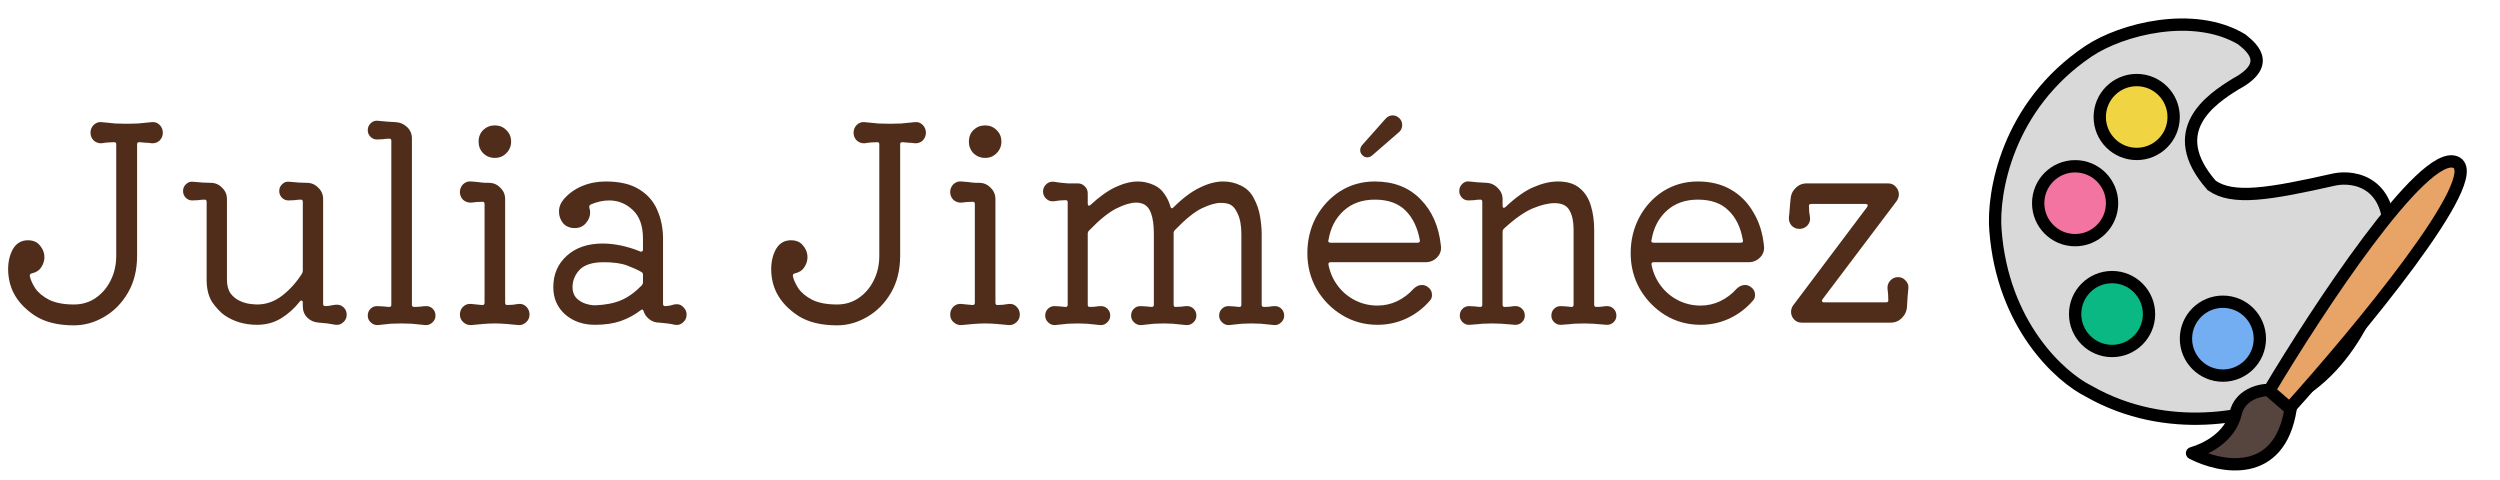 <svg width="203" height="39" viewBox="0 0 203 39" fill="none" xmlns="http://www.w3.org/2000/svg">
<path d="M12.32 9.918C12.569 9.889 12.782 9.962 12.958 10.138C13.134 10.314 13.222 10.527 13.222 10.776C13.222 11.025 13.134 11.238 12.958 11.414C12.782 11.575 12.569 11.649 12.32 11.634C12.173 11.605 12.012 11.59 11.836 11.59C11.675 11.575 11.506 11.561 11.33 11.546H11.286C11.183 11.546 11.132 11.605 11.132 11.722V20.764C11.132 21.923 10.883 22.927 10.384 23.778C9.885 24.629 9.24 25.281 8.448 25.736C7.671 26.191 6.857 26.418 6.006 26.418C4.715 26.418 3.667 26.161 2.86 25.648C2.053 25.12 1.467 24.497 1.1 23.778C0.953 23.485 0.843 23.177 0.77 22.854C0.697 22.517 0.66 22.187 0.66 21.864C0.66 21.233 0.792 20.683 1.056 20.214C1.335 19.745 1.738 19.51 2.266 19.51C2.706 19.51 3.036 19.657 3.256 19.95C3.491 20.229 3.608 20.537 3.608 20.874C3.608 21.167 3.52 21.446 3.344 21.71C3.183 21.959 2.933 22.121 2.596 22.194C2.464 22.223 2.405 22.297 2.42 22.414C2.479 22.707 2.625 23.037 2.86 23.404C3.109 23.771 3.491 24.086 4.004 24.35C4.517 24.599 5.185 24.724 6.006 24.724C6.666 24.724 7.253 24.548 7.766 24.196C8.279 23.844 8.683 23.375 8.976 22.788C9.284 22.187 9.438 21.512 9.438 20.764V11.722C9.438 11.605 9.387 11.546 9.284 11.546C9.123 11.546 8.947 11.553 8.756 11.568C8.58 11.583 8.411 11.605 8.25 11.634C8.015 11.649 7.803 11.575 7.612 11.414C7.436 11.238 7.348 11.025 7.348 10.776C7.348 10.527 7.436 10.314 7.612 10.138C7.803 9.962 8.015 9.889 8.25 9.918C8.675 9.962 9.049 9.999 9.372 10.028C9.695 10.043 10.003 10.05 10.296 10.05C10.589 10.05 10.89 10.043 11.198 10.028C11.521 9.999 11.895 9.962 12.32 9.918ZM27.25 24.746C27.499 24.717 27.712 24.783 27.888 24.944C28.064 25.105 28.152 25.311 28.152 25.56C28.152 25.795 28.064 25.993 27.888 26.154C27.712 26.33 27.499 26.403 27.25 26.374C27.044 26.345 26.824 26.308 26.59 26.264C26.355 26.235 26.128 26.213 25.908 26.198C25.541 26.183 25.226 26.051 24.962 25.802C24.712 25.553 24.588 25.245 24.588 24.878V24.57C24.588 24.482 24.558 24.431 24.5 24.416C24.456 24.387 24.404 24.409 24.346 24.482C23.906 25.039 23.4 25.494 22.828 25.846C22.256 26.198 21.603 26.374 20.87 26.374C19.858 26.374 18.97 26.11 18.208 25.582C17.885 25.347 17.562 25.003 17.24 24.548C16.932 24.079 16.778 23.463 16.778 22.7V16.386C16.778 16.269 16.726 16.21 16.624 16.21C16.448 16.21 16.272 16.225 16.096 16.254C15.934 16.269 15.773 16.276 15.612 16.276C15.406 16.276 15.23 16.203 15.084 16.056C14.937 15.909 14.864 15.726 14.864 15.506C14.864 15.286 14.944 15.103 15.106 14.956C15.267 14.795 15.458 14.729 15.678 14.758C16.015 14.787 16.279 14.809 16.47 14.824C16.675 14.824 16.888 14.831 17.108 14.846C17.474 14.846 17.782 14.978 18.032 15.242C18.296 15.491 18.428 15.799 18.428 16.166V22.7C18.428 23.184 18.53 23.565 18.736 23.844C18.941 24.108 19.19 24.306 19.484 24.438C19.777 24.57 20.056 24.651 20.32 24.68C20.584 24.709 20.767 24.724 20.87 24.724C21.603 24.724 22.278 24.489 22.894 24.02C23.524 23.536 24.067 22.935 24.522 22.216C24.566 22.128 24.588 22.047 24.588 21.974V16.386C24.588 16.269 24.536 16.21 24.434 16.21C24.272 16.21 24.096 16.225 23.906 16.254C23.73 16.269 23.568 16.276 23.422 16.276C23.216 16.276 23.04 16.203 22.894 16.056C22.747 15.909 22.674 15.726 22.674 15.506C22.674 15.286 22.754 15.103 22.916 14.956C23.077 14.795 23.268 14.729 23.488 14.758C23.825 14.787 24.089 14.809 24.28 14.824C24.485 14.824 24.698 14.831 24.918 14.846C25.284 14.846 25.592 14.978 25.842 15.242C26.106 15.491 26.238 15.799 26.238 16.166V24.68C26.238 24.797 26.296 24.856 26.414 24.856C26.56 24.856 26.7 24.841 26.832 24.812C26.964 24.783 27.103 24.761 27.25 24.746ZM34.614 24.856C34.82 24.856 34.996 24.929 35.142 25.076C35.289 25.223 35.362 25.406 35.362 25.626C35.362 25.846 35.282 26.029 35.12 26.176C34.959 26.337 34.761 26.411 34.526 26.396C34.072 26.352 33.705 26.315 33.426 26.286C33.148 26.271 32.876 26.264 32.612 26.264C32.304 26.264 32.011 26.271 31.732 26.286C31.468 26.315 31.124 26.352 30.698 26.396C30.464 26.411 30.266 26.337 30.104 26.176C29.943 26.029 29.862 25.846 29.862 25.626C29.862 25.406 29.936 25.223 30.082 25.076C30.229 24.929 30.405 24.856 30.61 24.856C30.757 24.856 30.911 24.863 31.072 24.878C31.248 24.893 31.417 24.907 31.578 24.922H31.622C31.725 24.922 31.776 24.863 31.776 24.746V11.436C31.776 11.319 31.725 11.26 31.622 11.26C31.446 11.26 31.27 11.275 31.094 11.304C30.933 11.319 30.772 11.326 30.61 11.326C30.405 11.326 30.229 11.253 30.082 11.106C29.936 10.959 29.862 10.783 29.862 10.578C29.862 10.343 29.943 10.153 30.104 10.006C30.266 9.845 30.464 9.779 30.698 9.808C30.918 9.823 31.153 9.845 31.402 9.874C31.652 9.889 31.894 9.903 32.128 9.918C32.48 9.933 32.788 10.065 33.052 10.314C33.316 10.563 33.448 10.871 33.448 11.238V24.746C33.448 24.863 33.507 24.922 33.624 24.922C33.8 24.922 33.969 24.915 34.13 24.9C34.306 24.871 34.468 24.856 34.614 24.856ZM40.182 12.822C39.816 12.822 39.5 12.697 39.236 12.448C38.987 12.184 38.862 11.869 38.862 11.502C38.862 11.121 38.987 10.805 39.236 10.556C39.5 10.307 39.816 10.182 40.182 10.182C40.549 10.182 40.857 10.307 41.106 10.556C41.37 10.805 41.502 11.121 41.502 11.502C41.502 11.869 41.37 12.184 41.106 12.448C40.857 12.697 40.549 12.822 40.182 12.822ZM38.268 26.396C38.019 26.411 37.799 26.33 37.608 26.154C37.432 25.993 37.344 25.787 37.344 25.538C37.344 25.289 37.432 25.076 37.608 24.9C37.799 24.724 38.019 24.651 38.268 24.68C38.4 24.695 38.539 24.709 38.686 24.724C38.847 24.739 39.002 24.753 39.148 24.768H39.192C39.295 24.768 39.346 24.702 39.346 24.57V16.562C39.346 16.445 39.295 16.386 39.192 16.386C38.87 16.386 38.562 16.408 38.268 16.452C38.019 16.467 37.799 16.393 37.608 16.232C37.432 16.056 37.344 15.843 37.344 15.594C37.344 15.345 37.432 15.132 37.608 14.956C37.799 14.78 38.019 14.707 38.268 14.736C38.679 14.765 38.965 14.795 39.126 14.824C39.288 14.839 39.398 14.846 39.456 14.846C39.529 14.846 39.61 14.846 39.698 14.846C40.065 14.846 40.373 14.978 40.622 15.242C40.886 15.491 41.018 15.799 41.018 16.166V24.57C41.018 24.702 41.069 24.768 41.172 24.768C41.334 24.768 41.487 24.761 41.634 24.746C41.795 24.717 41.95 24.695 42.096 24.68C42.346 24.651 42.558 24.724 42.734 24.9C42.91 25.076 42.998 25.289 42.998 25.538C42.998 25.787 42.91 25.993 42.734 26.154C42.558 26.33 42.346 26.411 42.096 26.396C41.803 26.367 41.487 26.337 41.15 26.308C40.813 26.279 40.49 26.264 40.182 26.264C39.874 26.264 39.551 26.279 39.214 26.308C38.877 26.337 38.562 26.367 38.268 26.396ZM54.96 24.702C55.18 24.702 55.364 24.79 55.51 24.966C55.672 25.127 55.752 25.318 55.752 25.538C55.752 25.802 55.657 26.015 55.466 26.176C55.276 26.352 55.056 26.418 54.806 26.374C54.615 26.33 54.41 26.293 54.19 26.264C53.97 26.235 53.75 26.213 53.53 26.198C53.237 26.198 52.973 26.11 52.738 25.934C52.504 25.758 52.342 25.531 52.254 25.252C52.21 25.12 52.137 25.098 52.034 25.186C51.535 25.567 50.993 25.861 50.406 26.066C49.819 26.271 49.123 26.374 48.316 26.374C47.348 26.374 46.541 26.095 45.896 25.538C45.251 24.966 44.928 24.225 44.928 23.316C44.928 22.275 45.295 21.424 46.028 20.764C46.761 20.104 47.73 19.774 48.932 19.774C49.387 19.774 49.871 19.825 50.384 19.928C50.898 20.031 51.425 20.192 51.968 20.412C51.983 20.412 51.998 20.419 52.012 20.434C52.027 20.434 52.041 20.434 52.056 20.434C52.159 20.434 52.21 20.375 52.21 20.258V19.378C52.21 18.337 51.931 17.559 51.374 17.046C50.831 16.533 50.194 16.276 49.46 16.276C48.976 16.276 48.477 16.386 47.964 16.606C47.861 16.665 47.825 16.753 47.854 16.87C47.898 17.002 47.92 17.127 47.92 17.244C47.92 17.567 47.803 17.86 47.568 18.124C47.348 18.388 47.047 18.52 46.666 18.52C46.27 18.52 45.955 18.388 45.72 18.124C45.5 17.845 45.39 17.53 45.39 17.178C45.39 16.811 45.522 16.474 45.786 16.166C46.182 15.711 46.673 15.359 47.26 15.11C47.861 14.861 48.499 14.736 49.174 14.736C50.318 14.736 51.227 14.949 51.902 15.374C52.592 15.799 53.083 16.364 53.376 17.068C53.684 17.772 53.838 18.542 53.838 19.378V24.68C53.838 24.797 53.897 24.856 54.014 24.856C54.175 24.856 54.337 24.834 54.498 24.79C54.66 24.731 54.813 24.702 54.96 24.702ZM48.316 24.79C49.167 24.761 49.878 24.621 50.45 24.372C51.022 24.123 51.58 23.719 52.122 23.162C52.181 23.089 52.21 23.008 52.21 22.92V22.304C52.21 22.201 52.166 22.128 52.078 22.084C51.77 21.908 51.382 21.732 50.912 21.556C50.443 21.38 49.812 21.292 49.02 21.292C48.111 21.292 47.458 21.497 47.062 21.908C46.681 22.319 46.49 22.788 46.49 23.316C46.49 23.668 46.586 23.954 46.776 24.174C46.967 24.379 47.202 24.533 47.48 24.636C47.773 24.739 48.052 24.79 48.316 24.79ZM74.281 9.918C74.53 9.889 74.743 9.962 74.919 10.138C75.095 10.314 75.183 10.527 75.183 10.776C75.183 11.025 75.095 11.238 74.919 11.414C74.743 11.575 74.53 11.649 74.281 11.634C74.134 11.605 73.973 11.59 73.797 11.59C73.636 11.575 73.467 11.561 73.291 11.546H73.247C73.144 11.546 73.093 11.605 73.093 11.722V20.764C73.093 21.923 72.844 22.927 72.345 23.778C71.846 24.629 71.201 25.281 70.409 25.736C69.632 26.191 68.818 26.418 67.967 26.418C66.676 26.418 65.628 26.161 64.821 25.648C64.014 25.12 63.428 24.497 63.061 23.778C62.914 23.485 62.804 23.177 62.731 22.854C62.658 22.517 62.621 22.187 62.621 21.864C62.621 21.233 62.753 20.683 63.017 20.214C63.296 19.745 63.699 19.51 64.227 19.51C64.667 19.51 64.997 19.657 65.217 19.95C65.452 20.229 65.569 20.537 65.569 20.874C65.569 21.167 65.481 21.446 65.305 21.71C65.144 21.959 64.894 22.121 64.557 22.194C64.425 22.223 64.366 22.297 64.381 22.414C64.44 22.707 64.586 23.037 64.821 23.404C65.07 23.771 65.452 24.086 65.965 24.35C66.478 24.599 67.146 24.724 67.967 24.724C68.627 24.724 69.214 24.548 69.727 24.196C70.24 23.844 70.644 23.375 70.937 22.788C71.245 22.187 71.399 21.512 71.399 20.764V11.722C71.399 11.605 71.348 11.546 71.245 11.546C71.084 11.546 70.908 11.553 70.717 11.568C70.541 11.583 70.372 11.605 70.211 11.634C69.976 11.649 69.764 11.575 69.573 11.414C69.397 11.238 69.309 11.025 69.309 10.776C69.309 10.527 69.397 10.314 69.573 10.138C69.764 9.962 69.976 9.889 70.211 9.918C70.636 9.962 71.01 9.999 71.333 10.028C71.656 10.043 71.964 10.05 72.257 10.05C72.55 10.05 72.851 10.043 73.159 10.028C73.482 9.999 73.856 9.962 74.281 9.918ZM79.993 12.822C79.626 12.822 79.311 12.697 79.047 12.448C78.797 12.184 78.673 11.869 78.673 11.502C78.673 11.121 78.797 10.805 79.047 10.556C79.311 10.307 79.626 10.182 79.993 10.182C80.359 10.182 80.667 10.307 80.917 10.556C81.181 10.805 81.313 11.121 81.313 11.502C81.313 11.869 81.181 12.184 80.917 12.448C80.667 12.697 80.359 12.822 79.993 12.822ZM78.079 26.396C77.829 26.411 77.609 26.33 77.419 26.154C77.243 25.993 77.155 25.787 77.155 25.538C77.155 25.289 77.243 25.076 77.419 24.9C77.609 24.724 77.829 24.651 78.079 24.68C78.211 24.695 78.35 24.709 78.497 24.724C78.658 24.739 78.812 24.753 78.959 24.768H79.003C79.105 24.768 79.157 24.702 79.157 24.57V16.562C79.157 16.445 79.105 16.386 79.003 16.386C78.68 16.386 78.372 16.408 78.079 16.452C77.829 16.467 77.609 16.393 77.419 16.232C77.243 16.056 77.155 15.843 77.155 15.594C77.155 15.345 77.243 15.132 77.419 14.956C77.609 14.78 77.829 14.707 78.079 14.736C78.489 14.765 78.775 14.795 78.937 14.824C79.098 14.839 79.208 14.846 79.267 14.846C79.34 14.846 79.421 14.846 79.509 14.846C79.875 14.846 80.183 14.978 80.433 15.242C80.697 15.491 80.829 15.799 80.829 16.166V24.57C80.829 24.702 80.88 24.768 80.983 24.768C81.144 24.768 81.298 24.761 81.445 24.746C81.606 24.717 81.76 24.695 81.907 24.68C82.156 24.651 82.369 24.724 82.545 24.9C82.721 25.076 82.809 25.289 82.809 25.538C82.809 25.787 82.721 25.993 82.545 26.154C82.369 26.33 82.156 26.411 81.907 26.396C81.613 26.367 81.298 26.337 80.961 26.308C80.623 26.279 80.301 26.264 79.993 26.264C79.685 26.264 79.362 26.279 79.025 26.308C78.687 26.337 78.372 26.367 78.079 26.396ZM103.527 24.856C103.732 24.856 103.908 24.929 104.055 25.076C104.201 25.223 104.275 25.406 104.275 25.626C104.275 25.846 104.194 26.029 104.033 26.176C103.871 26.337 103.681 26.411 103.461 26.396C103.006 26.352 102.647 26.315 102.383 26.286C102.119 26.271 101.869 26.264 101.635 26.264C101.371 26.264 101.107 26.271 100.843 26.286C100.593 26.315 100.249 26.352 99.809 26.396C99.589 26.411 99.398 26.337 99.237 26.176C99.075 26.029 98.995 25.846 98.995 25.626C98.995 25.406 99.068 25.223 99.215 25.076C99.361 24.929 99.537 24.856 99.743 24.856C99.875 24.856 100.014 24.863 100.161 24.878C100.307 24.893 100.454 24.907 100.601 24.922H100.645C100.747 24.922 100.799 24.863 100.799 24.746V19.004C100.799 18.315 100.696 17.757 100.491 17.332C100.3 16.907 100.058 16.65 99.765 16.562C99.603 16.503 99.391 16.474 99.127 16.474C98.716 16.474 98.203 16.621 97.587 16.914C96.985 17.207 96.259 17.794 95.409 18.674C95.335 18.747 95.299 18.828 95.299 18.916V24.746C95.299 24.863 95.35 24.922 95.453 24.922C95.614 24.922 95.775 24.915 95.937 24.9C96.098 24.871 96.252 24.856 96.399 24.856C96.604 24.856 96.78 24.929 96.927 25.076C97.073 25.223 97.147 25.406 97.147 25.626C97.147 25.846 97.066 26.029 96.905 26.176C96.743 26.337 96.545 26.411 96.311 26.396C95.856 26.352 95.497 26.315 95.233 26.286C94.969 26.271 94.727 26.264 94.507 26.264C94.228 26.264 93.964 26.271 93.715 26.286C93.465 26.315 93.121 26.352 92.681 26.396C92.446 26.411 92.248 26.337 92.087 26.176C91.925 26.029 91.845 25.846 91.845 25.626C91.845 25.406 91.918 25.223 92.065 25.076C92.211 24.929 92.387 24.856 92.593 24.856C92.725 24.856 92.871 24.863 93.033 24.878C93.194 24.893 93.348 24.907 93.495 24.922H93.539C93.641 24.922 93.693 24.863 93.693 24.746V19.004C93.693 17.567 93.385 16.745 92.769 16.54C92.695 16.511 92.615 16.489 92.527 16.474C92.439 16.459 92.343 16.452 92.241 16.452C91.83 16.452 91.309 16.606 90.679 16.914C90.048 17.222 89.3 17.823 88.435 18.718C88.361 18.791 88.325 18.872 88.325 18.96V24.746C88.325 24.863 88.376 24.922 88.479 24.922C88.64 24.922 88.794 24.915 88.941 24.9C89.102 24.871 89.256 24.856 89.403 24.856C89.608 24.856 89.784 24.929 89.931 25.076C90.077 25.223 90.151 25.406 90.151 25.626C90.151 25.846 90.07 26.029 89.909 26.176C89.747 26.337 89.557 26.411 89.337 26.396C88.882 26.352 88.523 26.315 88.259 26.286C87.995 26.271 87.745 26.264 87.511 26.264C87.247 26.264 86.983 26.271 86.719 26.286C86.469 26.315 86.125 26.352 85.685 26.396C85.465 26.411 85.274 26.337 85.113 26.176C84.951 26.029 84.871 25.846 84.871 25.626C84.871 25.406 84.944 25.223 85.091 25.076C85.237 24.929 85.413 24.856 85.619 24.856C85.736 24.856 85.875 24.863 86.037 24.878C86.198 24.893 86.352 24.907 86.499 24.922H86.543C86.645 24.922 86.697 24.863 86.697 24.746V16.43C86.697 16.313 86.645 16.254 86.543 16.254C86.396 16.254 86.235 16.261 86.059 16.276C85.897 16.291 85.736 16.313 85.575 16.342C85.34 16.371 85.135 16.305 84.959 16.144C84.783 15.983 84.695 15.785 84.695 15.55C84.695 15.315 84.783 15.117 84.959 14.956C85.135 14.795 85.34 14.729 85.575 14.758C85.912 14.817 86.286 14.861 86.697 14.89H87.511C87.745 14.89 87.936 14.971 88.083 15.132C88.244 15.279 88.325 15.469 88.325 15.704V16.54C88.325 16.628 88.347 16.679 88.391 16.694C88.449 16.709 88.508 16.687 88.567 16.628C89.256 15.983 89.923 15.506 90.569 15.198C91.229 14.89 91.837 14.736 92.395 14.736C92.849 14.736 93.297 14.839 93.737 15.044C94.074 15.205 94.345 15.44 94.551 15.748C94.771 16.056 94.932 16.393 95.035 16.76C95.079 16.936 95.167 16.958 95.299 16.826C96.032 16.093 96.736 15.565 97.411 15.242C98.085 14.905 98.723 14.736 99.325 14.736C99.838 14.736 100.315 14.846 100.755 15.066C101.224 15.286 101.576 15.631 101.811 16.1C102.06 16.555 102.229 17.046 102.317 17.574C102.405 18.102 102.449 18.579 102.449 19.004V24.746C102.449 24.863 102.507 24.922 102.625 24.922C102.786 24.922 102.94 24.915 103.087 24.9C103.233 24.871 103.38 24.856 103.527 24.856ZM113.572 10.754L111.416 12.624C111.284 12.727 111.152 12.778 111.02 12.778C110.873 12.778 110.741 12.719 110.624 12.602C110.506 12.485 110.448 12.345 110.448 12.184C110.448 12.052 110.499 11.92 110.602 11.788L112.516 9.632C112.677 9.456 112.868 9.368 113.088 9.368C113.293 9.368 113.476 9.449 113.638 9.61C113.784 9.757 113.858 9.933 113.858 10.138C113.858 10.402 113.762 10.607 113.572 10.754ZM111.856 26.374C110.8 26.374 109.839 26.11 108.974 25.582C108.108 25.054 107.419 24.35 106.906 23.47C106.407 22.59 106.158 21.622 106.158 20.566C106.158 19.495 106.392 18.52 106.862 17.64C107.346 16.76 107.998 16.056 108.82 15.528C109.656 15 110.594 14.736 111.636 14.736C113.176 14.736 114.415 15.22 115.354 16.188C116.292 17.141 116.842 18.403 117.004 19.972C117.048 20.339 116.938 20.654 116.674 20.918C116.424 21.167 116.116 21.292 115.75 21.292H108.05C107.903 21.292 107.844 21.365 107.874 21.512C108.006 22.157 108.262 22.729 108.644 23.228C109.025 23.727 109.494 24.115 110.052 24.394C110.609 24.673 111.21 24.812 111.856 24.812C112.413 24.812 112.941 24.695 113.44 24.46C113.953 24.211 114.393 23.881 114.76 23.47C114.98 23.25 115.214 23.14 115.464 23.14C115.625 23.14 115.779 23.191 115.926 23.294C116.16 23.455 116.278 23.675 116.278 23.954C116.278 24.145 116.219 24.299 116.102 24.416C115.574 25.032 114.936 25.516 114.188 25.868C113.454 26.205 112.677 26.374 111.856 26.374ZM107.874 19.488C107.874 19.503 107.866 19.517 107.852 19.532C107.852 19.532 107.852 19.539 107.852 19.554C107.852 19.657 107.918 19.708 108.05 19.708H115.112C115.258 19.708 115.317 19.635 115.288 19.488C115.097 18.461 114.708 17.662 114.122 17.09C113.535 16.503 112.706 16.21 111.636 16.21C110.609 16.21 109.766 16.511 109.106 17.112C108.446 17.713 108.035 18.505 107.874 19.488ZM130.503 24.856C130.708 24.856 130.884 24.929 131.031 25.076C131.177 25.223 131.251 25.406 131.251 25.626C131.251 25.846 131.17 26.029 131.009 26.176C130.847 26.323 130.657 26.389 130.437 26.374C129.982 26.33 129.623 26.301 129.359 26.286C129.095 26.271 128.845 26.264 128.611 26.264C128.347 26.264 128.083 26.271 127.819 26.286C127.569 26.315 127.225 26.345 126.785 26.374C126.565 26.389 126.374 26.323 126.213 26.176C126.051 26.029 125.971 25.846 125.971 25.626C125.971 25.406 126.044 25.223 126.191 25.076C126.337 24.929 126.513 24.856 126.719 24.856C126.851 24.856 126.99 24.863 127.137 24.878C127.283 24.893 127.43 24.907 127.577 24.922H127.621C127.723 24.922 127.775 24.863 127.775 24.746V18.63C127.775 17.985 127.665 17.471 127.445 17.09C127.239 16.694 126.836 16.496 126.235 16.496C125.736 16.496 125.149 16.635 124.475 16.914C123.8 17.193 123.015 17.743 122.121 18.564C122.047 18.637 122.011 18.725 122.011 18.828V24.746C122.011 24.863 122.062 24.922 122.165 24.922C122.326 24.922 122.48 24.915 122.627 24.9C122.773 24.871 122.92 24.856 123.067 24.856C123.272 24.856 123.448 24.929 123.595 25.076C123.741 25.223 123.815 25.406 123.815 25.626C123.815 25.846 123.734 26.029 123.573 26.176C123.411 26.323 123.221 26.389 123.001 26.374C122.546 26.33 122.187 26.301 121.923 26.286C121.659 26.271 121.409 26.264 121.175 26.264C120.911 26.264 120.647 26.271 120.383 26.286C120.133 26.315 119.789 26.345 119.349 26.374C119.129 26.389 118.938 26.323 118.777 26.176C118.615 26.029 118.535 25.846 118.535 25.626C118.535 25.406 118.608 25.223 118.755 25.076C118.901 24.929 119.077 24.856 119.283 24.856C119.429 24.856 119.576 24.863 119.723 24.878C119.869 24.893 120.016 24.907 120.163 24.922H120.207C120.309 24.922 120.361 24.863 120.361 24.746V16.386C120.361 16.269 120.309 16.21 120.207 16.21C120.031 16.21 119.862 16.225 119.701 16.254C119.554 16.269 119.4 16.276 119.239 16.276C119.033 16.276 118.857 16.203 118.711 16.056C118.564 15.895 118.491 15.711 118.491 15.506C118.491 15.286 118.571 15.095 118.733 14.934C118.894 14.773 119.085 14.707 119.305 14.736C119.51 14.751 119.73 14.773 119.965 14.802C120.214 14.817 120.456 14.831 120.691 14.846C121.057 14.861 121.365 15 121.615 15.264C121.879 15.513 122.011 15.821 122.011 16.188V16.716C122.011 16.804 122.033 16.855 122.077 16.87C122.135 16.885 122.194 16.863 122.253 16.804C123.074 16.027 123.829 15.491 124.519 15.198C125.223 14.89 125.883 14.736 126.499 14.736C127.261 14.736 127.855 14.919 128.281 15.286C128.706 15.638 129.007 16.115 129.183 16.716C129.359 17.303 129.447 17.948 129.447 18.652V24.746C129.447 24.863 129.505 24.922 129.623 24.922C129.784 24.922 129.931 24.915 130.063 24.9C130.209 24.871 130.356 24.856 130.503 24.856ZM141.981 21.292H134.281C134.135 21.292 134.076 21.365 134.105 21.512C134.237 22.157 134.494 22.729 134.875 23.228C135.257 23.727 135.726 24.115 136.283 24.394C136.841 24.673 137.442 24.812 138.087 24.812C138.645 24.812 139.173 24.695 139.671 24.46C140.185 24.211 140.625 23.881 140.991 23.47C141.211 23.25 141.446 23.14 141.695 23.14C141.857 23.14 142.011 23.191 142.157 23.294C142.392 23.455 142.509 23.675 142.509 23.954C142.509 24.145 142.451 24.299 142.333 24.416C141.805 25.032 141.167 25.516 140.419 25.868C139.686 26.205 138.909 26.374 138.087 26.374C137.031 26.374 136.071 26.11 135.205 25.582C134.355 25.054 133.673 24.35 133.159 23.47C132.661 22.59 132.411 21.622 132.411 20.566C132.411 19.495 132.646 18.52 133.115 17.64C133.585 16.76 134.23 16.056 135.051 15.528C135.887 15 136.826 14.736 137.867 14.736C138.894 14.736 139.789 14.956 140.551 15.396C141.314 15.836 141.923 16.452 142.377 17.244C142.847 18.021 143.133 18.931 143.235 19.972C143.279 20.339 143.169 20.654 142.905 20.918C142.656 21.167 142.348 21.292 141.981 21.292ZM137.867 16.21C136.841 16.21 135.997 16.511 135.337 17.112C134.677 17.713 134.267 18.505 134.105 19.488C134.105 19.503 134.098 19.517 134.083 19.532C134.083 19.532 134.083 19.539 134.083 19.554C134.083 19.657 134.149 19.708 134.281 19.708H141.343C141.505 19.708 141.563 19.635 141.519 19.488C141.343 18.461 140.955 17.662 140.353 17.09C139.767 16.503 138.938 16.21 137.867 16.21ZM153.529 26.198H146.291C146.042 26.198 145.836 26.11 145.675 25.934C145.514 25.758 145.433 25.553 145.433 25.318C145.433 25.23 145.448 25.142 145.477 25.054C145.506 24.951 145.55 24.863 145.609 24.79L151.615 16.804C151.644 16.745 151.659 16.709 151.659 16.694C151.659 16.606 151.6 16.562 151.483 16.562H147.061C146.944 16.562 146.885 16.613 146.885 16.716C146.885 16.863 146.892 17.024 146.907 17.2C146.936 17.361 146.958 17.515 146.973 17.662C147.002 17.911 146.929 18.131 146.753 18.322C146.577 18.498 146.364 18.586 146.115 18.586C145.866 18.586 145.653 18.498 145.477 18.322C145.316 18.131 145.242 17.911 145.257 17.662C145.286 17.442 145.308 17.207 145.323 16.958C145.352 16.709 145.374 16.459 145.389 16.21C145.404 15.843 145.536 15.535 145.785 15.286C146.034 15.022 146.342 14.89 146.709 14.89H153.309C153.573 14.89 153.786 14.985 153.947 15.176C154.108 15.352 154.189 15.557 154.189 15.792C154.189 15.953 154.13 16.129 154.013 16.32L147.985 24.306C147.956 24.365 147.941 24.401 147.941 24.416C147.941 24.504 148 24.548 148.117 24.548H153.155C153.272 24.548 153.331 24.497 153.331 24.394C153.331 24.057 153.309 23.734 153.265 23.426C153.25 23.177 153.324 22.964 153.485 22.788C153.661 22.597 153.874 22.502 154.123 22.502C154.372 22.502 154.578 22.597 154.739 22.788C154.915 22.964 154.988 23.177 154.959 23.426C154.944 23.646 154.922 23.881 154.893 24.13C154.878 24.379 154.864 24.629 154.849 24.878C154.834 25.245 154.695 25.56 154.431 25.824C154.182 26.073 153.881 26.198 153.529 26.198Z" fill="#4F2D1A"/>
<path d="M182.021 3.19C178.12 0.866 172.269 2.357 169.587 4.159C162.956 8.613 161.786 15.698 162.029 18.684C162.614 26.431 167.312 30.627 169.587 31.757C176.023 35.437 182.996 33.774 185.678 32.483C191.334 29.772 193.561 22.8 193.967 19.652C194.357 14.811 191.204 14.246 189.579 14.569C184.215 15.779 181.289 16.263 179.583 15.053C175.682 10.598 179.583 8.032 181.533 6.822C184.703 5.127 182.59 3.675 182.021 3.19Z" fill="#D9D9D9" stroke="black"/>
<circle cx="173.5" cy="9.5" r="3" fill="#F0D442" stroke="black"/>
<circle cx="168.5" cy="16.5" r="3" fill="#F373A1" stroke="black"/>
<circle cx="180.5" cy="27.5" r="3" fill="#73AEF3" stroke="black"/>
<circle cx="171.5" cy="25.5" r="3" fill="#0AB884" stroke="black"/>
<path d="M199.392 13.17C196.761 12.07 188.157 25.158 184.184 31.839L185.829 33.247C191.446 27.013 202.023 14.27 199.392 13.17Z" fill="#E8A367" stroke="black"/>
<path d="M184.189 31.665C184.63 32.023 185.33 32.66 185.994 33.223C185.087 38.911 180.343 38.01 177.992 36.798C179.178 36.466 181.109 35.454 181.534 33.571C181.875 32.056 183.445 31.669 184.189 31.665Z" fill="#56443E"/>
<path d="M185.994 33.223L186.487 33.302L186.532 33.024L186.317 32.842L185.994 33.223ZM184.189 31.665L184.504 31.276L184.365 31.164L184.186 31.165L184.189 31.665ZM181.534 33.571L182.021 33.681L182.021 33.681L181.534 33.571ZM177.992 36.798L177.857 36.317C177.659 36.372 177.516 36.543 177.495 36.748C177.474 36.952 177.58 37.148 177.763 37.243L177.992 36.798ZM186.317 32.842C185.681 32.302 184.944 31.634 184.504 31.276L183.874 32.053C184.316 32.411 184.978 33.017 185.67 33.604L186.317 32.842ZM184.186 31.165C183.746 31.167 183.084 31.279 182.472 31.612C181.847 31.951 181.255 32.532 181.046 33.461L182.021 33.681C182.154 33.094 182.517 32.725 182.949 32.491C183.393 32.249 183.888 32.166 184.192 32.165L184.186 31.165ZM181.046 33.461C180.866 34.256 180.365 34.888 179.742 35.371C179.117 35.855 178.399 36.165 177.857 36.317L178.127 37.28C178.771 37.099 179.611 36.737 180.354 36.161C181.099 35.584 181.776 34.768 182.021 33.681L181.046 33.461ZM177.763 37.243C178.99 37.875 180.887 38.454 182.637 38.087C183.527 37.901 184.379 37.468 185.068 36.681C185.754 35.897 186.25 34.791 186.487 33.302L185.5 33.144C185.284 34.498 184.847 35.414 184.315 36.022C183.786 36.627 183.136 36.961 182.432 37.108C180.996 37.41 179.345 36.933 178.221 36.354L177.763 37.243Z" fill="black"/>
</svg>
